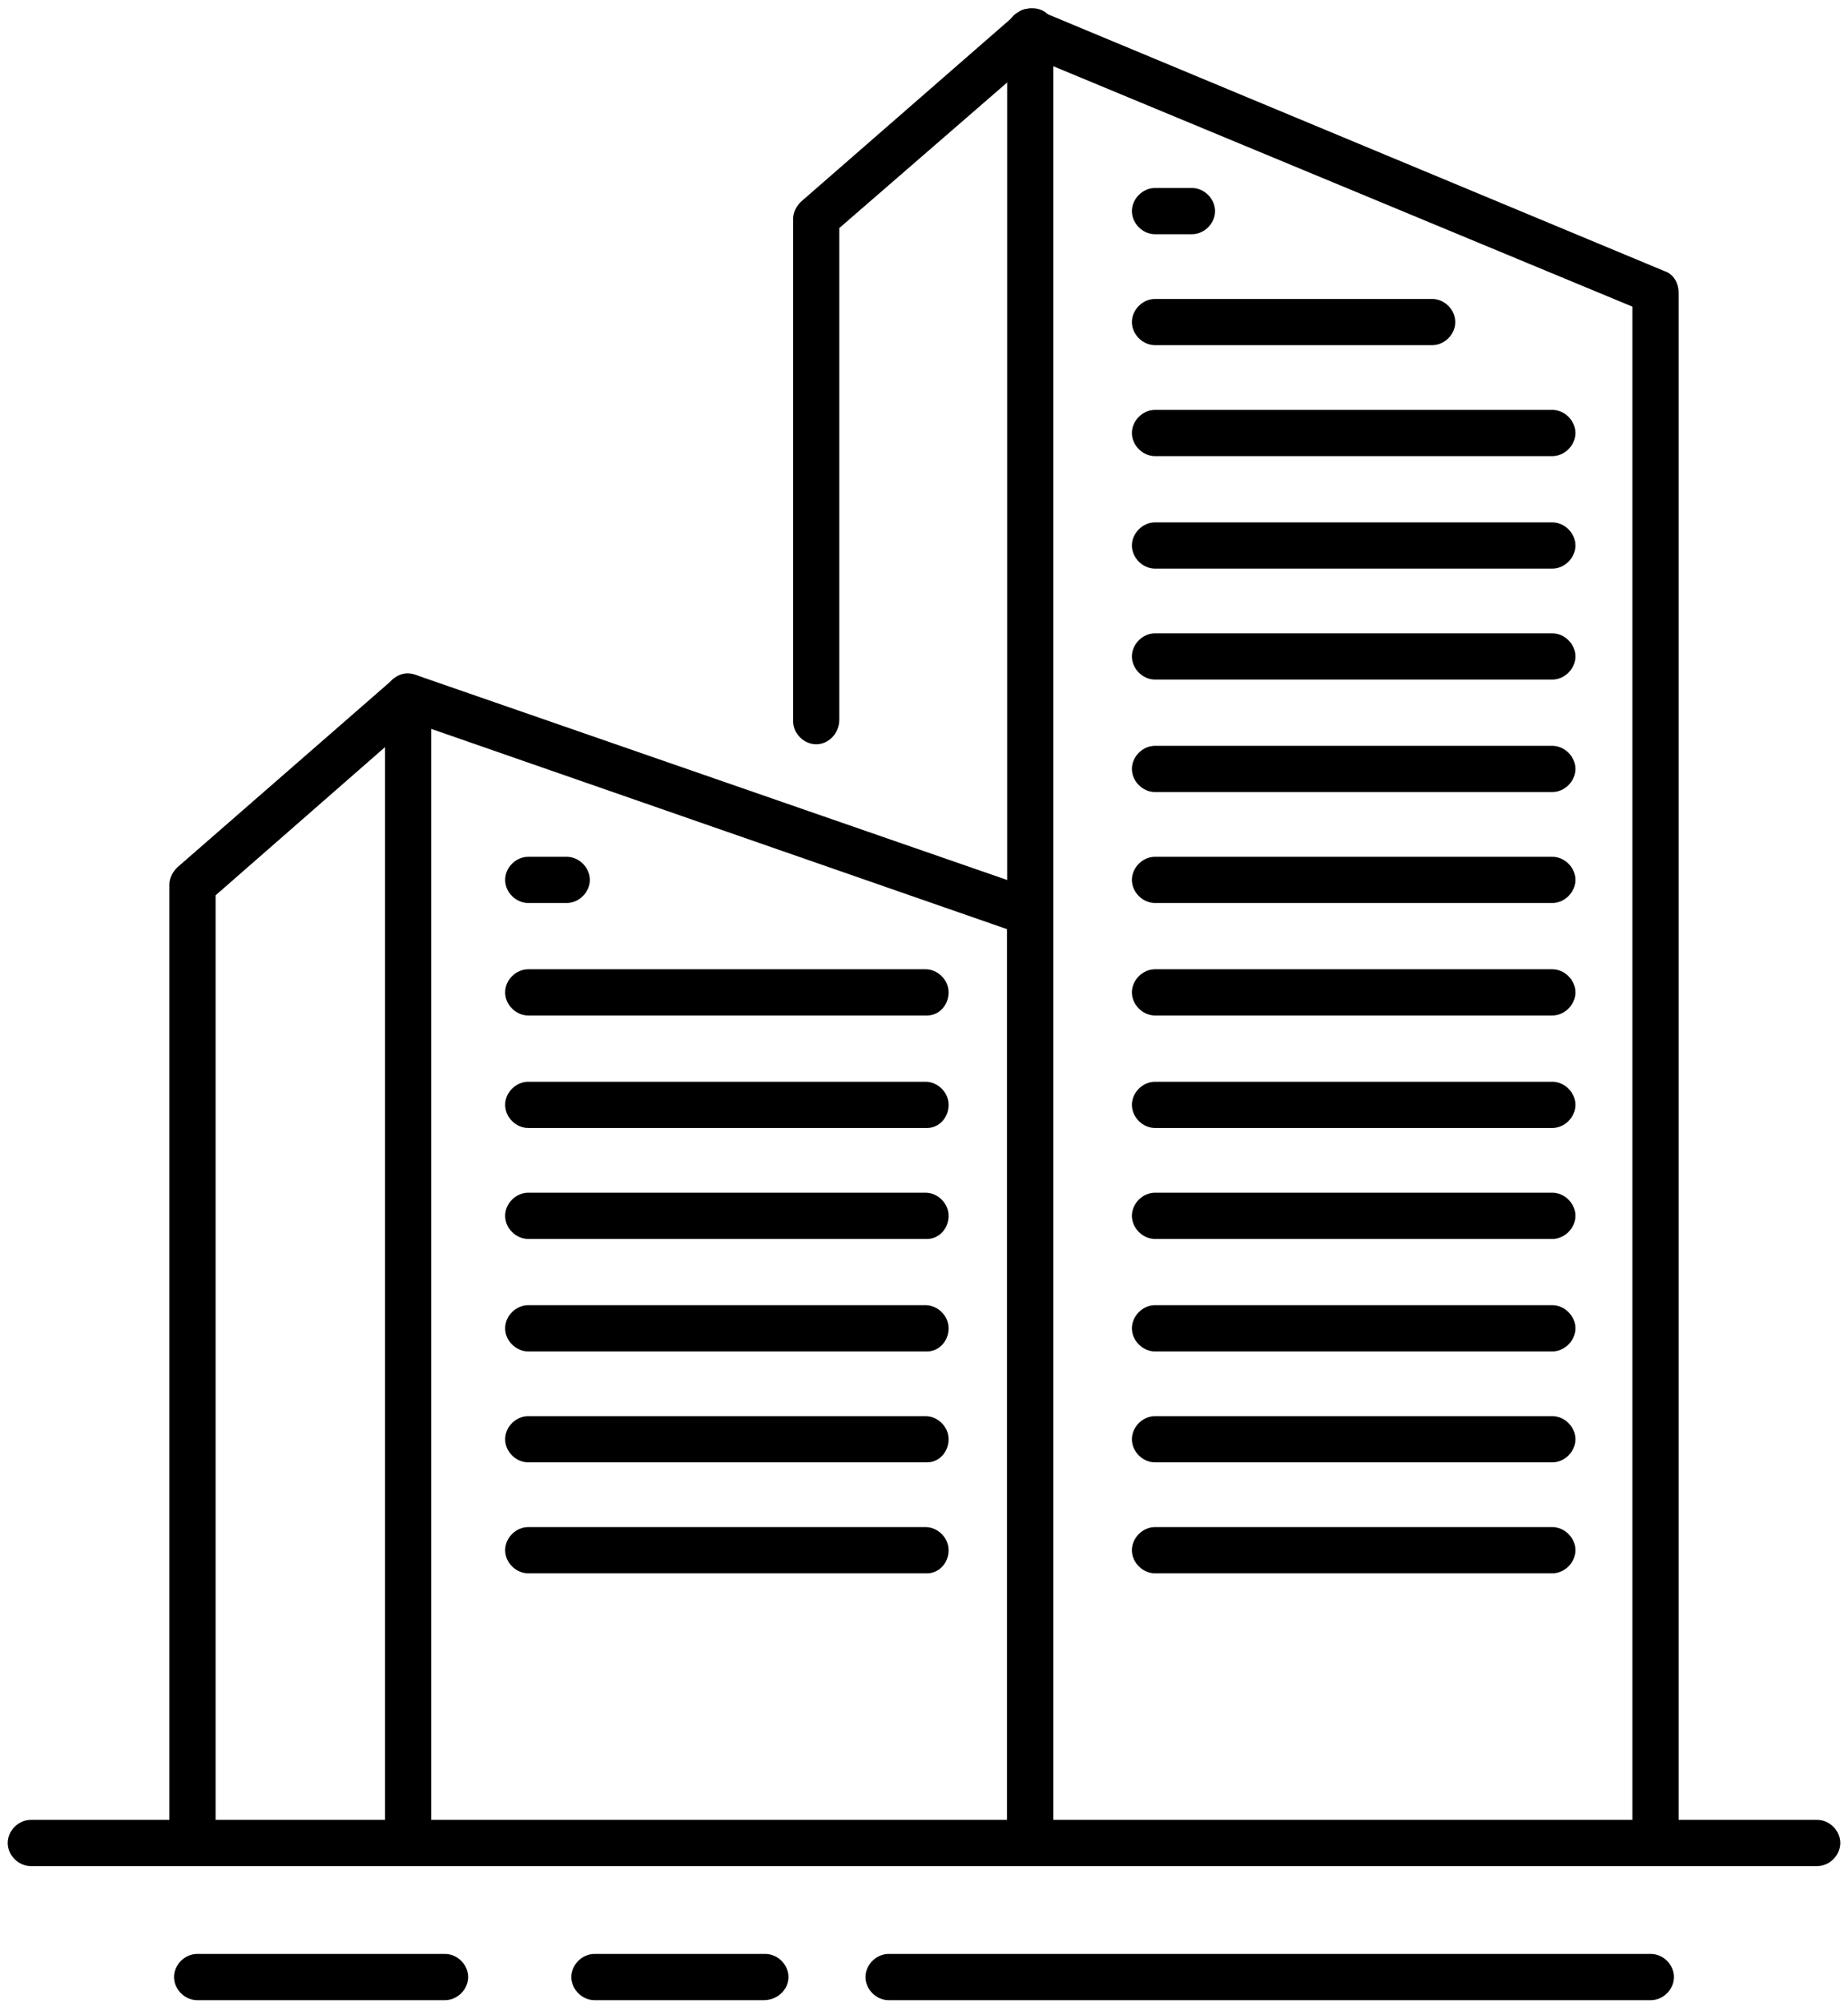 
<svg  xmlns="http://www.w3.org/2000/svg" x="0px" y="0px"
	 viewBox="0 0 120 130" style="enable-background:new 0 0 120 130;" xml:space="preserve">
<g>
	<g>
		<path d="M66.9,121.1c-0.8,0-1.5-0.7-1.5-1.5V60.3l-37.4-13v72.2c0,0.8-0.7,1.5-1.5,1.5s-1.5-0.7-1.5-1.5V45.2
			c0-0.5,0.2-0.9,0.6-1.2s0.9-0.4,1.4-0.2l40.4,14c0.6,0.2,1,0.8,1,1.4v60.3C68.4,120.4,67.8,121.1,66.9,121.1z"/>
	</g>
	<g>
		<path d="M12.5,121.1c-0.8,0-1.5-0.7-1.5-1.5V57.4c0-0.4,0.2-0.8,0.5-1.1l14-12.2c0.6-0.5,1.6-0.5,2.1,0.1c0.5,0.6,0.5,1.6-0.1,2.1
			L14,58.1v61.5C14,120.4,13.3,121.1,12.5,121.1z"/>
	</g>
	<g>
		<path d="M107.5,121.1c-0.8,0-1.5-0.7-1.5-1.5V19.9L68.4,4.3v115.3c0,0.8-0.7,1.5-1.5,1.5s-1.5-0.7-1.5-1.5V2c0-0.5,0.3-1,0.7-1.2
			c0.4-0.3,0.9-0.3,1.4-0.1l40.6,16.9c0.6,0.2,0.9,0.8,0.9,1.4v100.6C109,120.4,108.4,121.1,107.5,121.1z"/>
	</g>
	<g>
		<path d="M53,48.3c-0.8,0-1.5-0.7-1.5-1.5V14.2c0-0.4,0.2-0.8,0.5-1.1L66,0.9c0.6-0.5,1.6-0.5,2.1,0.1c0.5,0.6,0.5,1.6-0.1,2.1
			L54.5,14.8v31.9C54.5,47.6,53.8,48.3,53,48.3z"/>
	</g>
	<g>
		<path d="M77.4,15.2H75c-0.8,0-1.5-0.7-1.5-1.5s0.7-1.5,1.5-1.5h2.4c0.8,0,1.5,0.7,1.5,1.5S78.2,15.2,77.4,15.2z"/>
	</g>
	<g>
		<path d="M93,22.4H75c-0.8,0-1.5-0.7-1.5-1.5s0.7-1.5,1.5-1.5h18c0.8,0,1.5,0.7,1.5,1.5S93.8,22.4,93,22.4z"/>
	</g>
	<g>
		<path d="M100.8,29.6H75c-0.8,0-1.5-0.7-1.5-1.5s0.7-1.5,1.5-1.5h25.8c0.8,0,1.5,0.7,1.5,1.5S101.6,29.6,100.8,29.6z"/>
	</g>
	<g>
		<path d="M100.8,36.9H75c-0.8,0-1.5-0.7-1.5-1.5s0.7-1.5,1.5-1.5h25.8c0.8,0,1.5,0.7,1.5,1.5S101.6,36.9,100.8,36.9z"/>
	</g>
	<g>
		<path d="M100.8,44.1H75c-0.8,0-1.5-0.7-1.5-1.5s0.7-1.5,1.5-1.5h25.8c0.8,0,1.5,0.7,1.5,1.5S101.6,44.1,100.8,44.1z"/>
	</g>
	<g>
		<path d="M100.8,51.4H75c-0.8,0-1.5-0.7-1.5-1.5s0.7-1.5,1.5-1.5h25.8c0.8,0,1.5,0.7,1.5,1.5S101.6,51.4,100.8,51.4z"/>
	</g>
	<g>
		<path d="M100.8,58.6H75c-0.8,0-1.5-0.7-1.5-1.5s0.7-1.5,1.5-1.5h25.8c0.8,0,1.5,0.7,1.5,1.5S101.6,58.6,100.8,58.6z"/>
	</g>
	<g>
		<path d="M100.8,65.9H75c-0.8,0-1.5-0.7-1.5-1.5s0.7-1.5,1.5-1.5h25.8c0.8,0,1.5,0.7,1.5,1.5S101.6,65.9,100.8,65.9z"/>
	</g>
	<g>
		<path d="M100.8,73.2H75c-0.8,0-1.5-0.7-1.5-1.5s0.7-1.5,1.5-1.5h25.8c0.8,0,1.5,0.7,1.5,1.5S101.6,73.2,100.8,73.2z"/>
	</g>
	<g>
		<path d="M100.8,80.4H75c-0.8,0-1.5-0.7-1.5-1.5s0.7-1.5,1.5-1.5h25.8c0.8,0,1.5,0.7,1.5,1.5S101.6,80.4,100.8,80.4z"/>
	</g>
	<g>
		<path d="M100.8,87.7H75c-0.8,0-1.5-0.7-1.5-1.5s0.7-1.5,1.5-1.5h25.8c0.8,0,1.5,0.7,1.5,1.5S101.6,87.7,100.8,87.7z"/>
	</g>
	<g>
		<path d="M100.8,94.9H75c-0.8,0-1.5-0.7-1.5-1.5s0.7-1.5,1.5-1.5h25.8c0.8,0,1.5,0.7,1.5,1.5S101.6,94.9,100.8,94.9z"/>
	</g>
	<g>
		<path d="M100.8,102.1H75c-0.8,0-1.5-0.7-1.5-1.5s0.7-1.5,1.5-1.5h25.8c0.8,0,1.5,0.7,1.5,1.5S101.6,102.1,100.8,102.1z"/>
	</g>
	<g>
		<path d="M36.8,58.6h-2.5c-0.8,0-1.5-0.7-1.5-1.5s0.7-1.5,1.5-1.5h2.5c0.8,0,1.5,0.7,1.5,1.5S37.6,58.6,36.8,58.6z"/>
	</g>
	<g>
		<path d="M60.2,65.9H34.3c-0.8,0-1.5-0.7-1.5-1.5s0.7-1.5,1.5-1.5h25.8c0.8,0,1.5,0.7,1.5,1.5S61,65.9,60.2,65.9z"/>
	</g>
	<g>
		<path d="M60.2,73.2H34.3c-0.8,0-1.5-0.7-1.5-1.5s0.7-1.5,1.5-1.5h25.8c0.8,0,1.5,0.7,1.5,1.5S61,73.2,60.2,73.2z"/>
	</g>
	<g>
		<path d="M60.2,80.4H34.3c-0.8,0-1.5-0.7-1.5-1.5s0.7-1.5,1.5-1.5h25.8c0.8,0,1.5,0.7,1.5,1.5S61,80.4,60.2,80.4z"/>
	</g>
	<g>
		<path d="M60.2,87.7H34.3c-0.8,0-1.5-0.7-1.5-1.5s0.7-1.5,1.5-1.5h25.8c0.8,0,1.5,0.7,1.5,1.5S61,87.7,60.2,87.7z"/>
	</g>
	<g>
		<path d="M60.2,94.9H34.3c-0.8,0-1.5-0.7-1.5-1.5s0.7-1.5,1.5-1.5h25.8c0.8,0,1.5,0.7,1.5,1.5S61,94.9,60.2,94.9z"/>
	</g>
	<g>
		<path d="M60.2,102.1H34.3c-0.8,0-1.5-0.7-1.5-1.5s0.7-1.5,1.5-1.5h25.8c0.8,0,1.5,0.7,1.5,1.5S61,102.1,60.2,102.1z"/>
	</g>
	<g>
		<path d="M118,121.1H2c-0.8,0-1.5-0.7-1.5-1.5s0.7-1.5,1.5-1.5h116c0.8,0,1.5,0.7,1.5,1.5S118.8,121.1,118,121.1z"/>
	</g>
	<g>
		<path d="M107.2,129.8H57.7c-0.8,0-1.5-0.7-1.5-1.5s0.7-1.5,1.5-1.5h49.5c0.8,0,1.5,0.7,1.5,1.5S108,129.8,107.2,129.8z"/>
	</g>
	<g>
		<path d="M28.9,129.8H12.8c-0.8,0-1.5-0.7-1.5-1.5s0.7-1.5,1.5-1.5h16.1c0.8,0,1.5,0.7,1.5,1.5S29.7,129.8,28.9,129.8z"/>
	</g>
	<g>
		<path d="M49.6,129.8H38.6c-0.8,0-1.5-0.7-1.5-1.5s0.7-1.5,1.5-1.5h11.1c0.8,0,1.5,0.7,1.5,1.5S50.5,129.8,49.6,129.8z"/>
	</g>
</g>
</svg>
